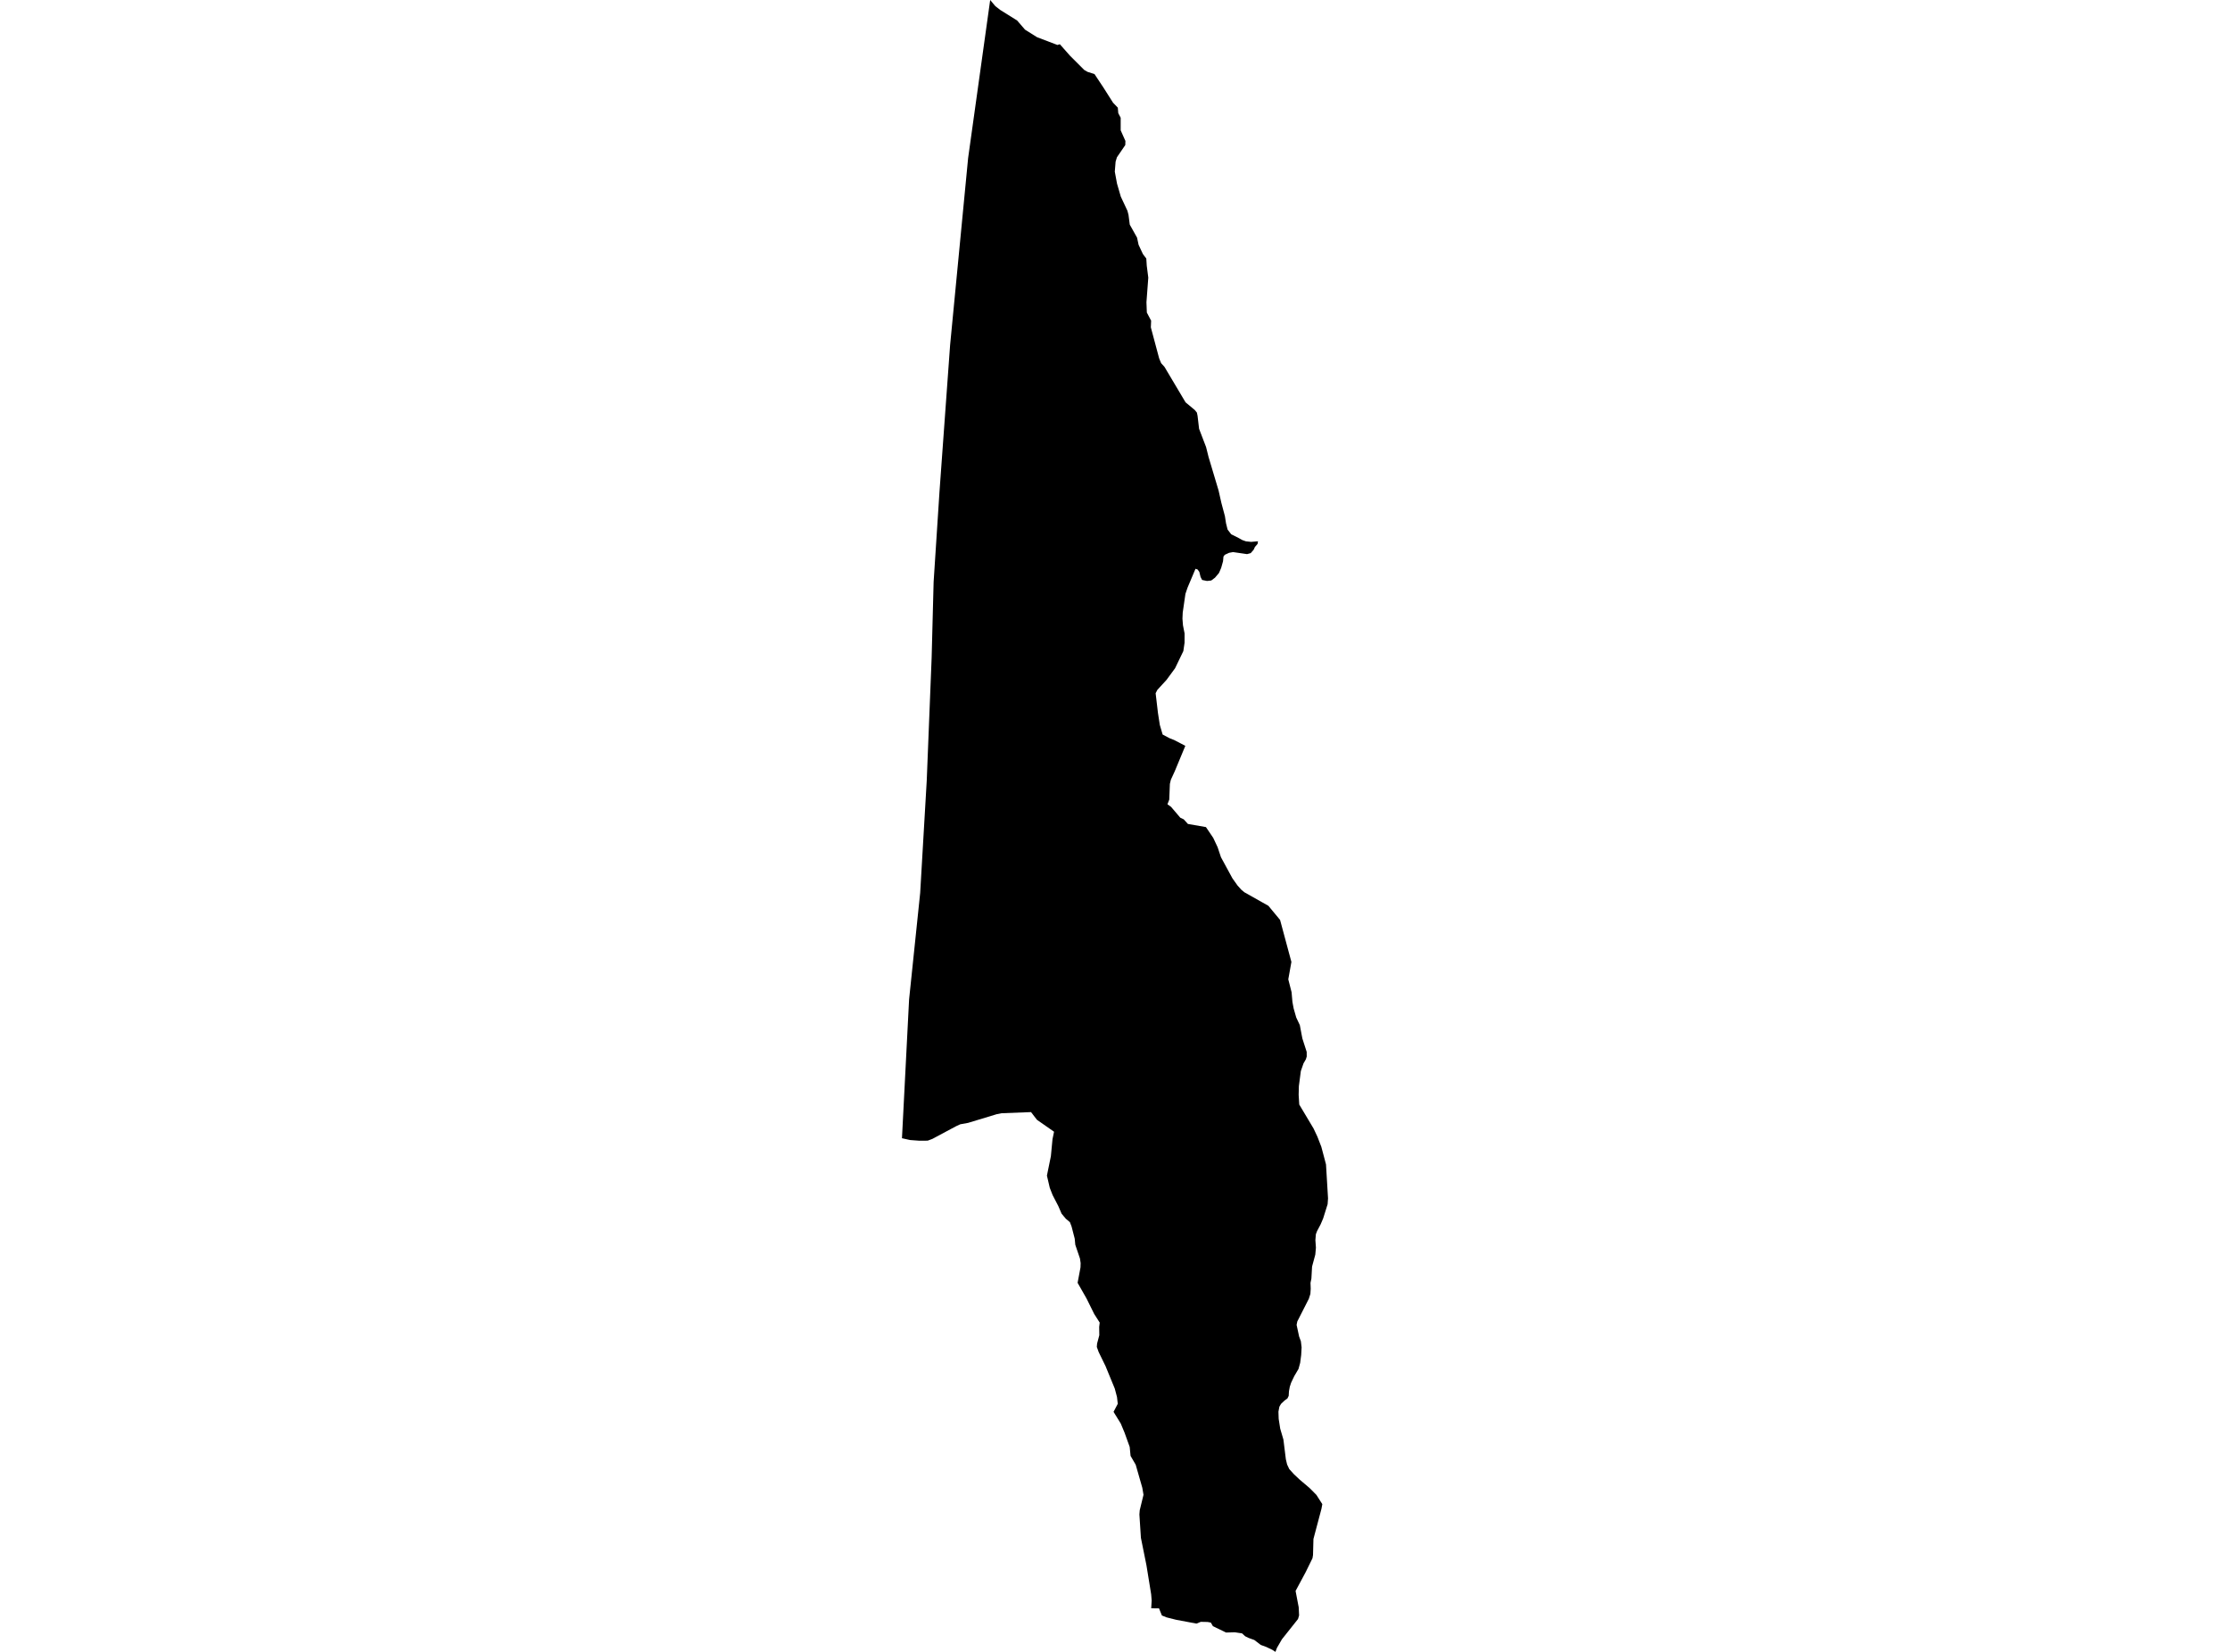 <?xml version='1.0'?>
<svg  baseProfile = 'tiny' width = '540' height = '400' stroke-linecap = 'round' stroke-linejoin = 'round' version='1.1' xmlns='http://www.w3.org/2000/svg'>
<path id='2609301001' title='2609301001'  d='M 256.643 10.709 259.079 13.467 262.536 16.927 263.348 17.399 265.036 17.939 267.242 21.267 269.528 24.871 270.68 26.065 270.793 27.402 271.375 28.509 271.375 31.557 272.523 34.134 272.489 35.127 270.472 38.077 270.147 39.135 269.951 41.564 270.484 44.45 271.405 47.615 273.011 51.038 273.271 52.031 273.577 54.396 275.341 57.543 275.715 59.288 276.769 61.539 277.578 62.597 277.691 64.342 278.061 67.228 277.615 73.189 277.71 75.682 278.749 77.658 278.681 79.271 280.702 86.815 281.174 87.94 281.982 88.839 287.089 97.429 289.311 99.273 289.828 99.907 289.991 100.674 290.361 103.836 292.057 108.267 292.657 110.666 295.083 118.78 295.759 121.775 296.616 124.986 296.888 126.732 297.262 128.227 297.451 128.48 297.855 129.002 298.135 129.372 298.252 129.429 299.922 130.267 300.828 130.773 301.705 131.083 302.955 131.215 304.625 131.072 304.526 131.706 303.877 132.454 303.582 133.108 302.868 133.935 301.977 134.181 298.584 133.686 297.629 133.863 296.571 134.351 296.265 134.774 296.163 135.9 295.71 137.513 295.188 138.733 294.214 139.889 293.303 140.569 292.28 140.682 291.097 140.436 290.723 139.719 290.417 138.483 290.013 137.913 289.492 137.732 287.558 142.321 287.052 143.821 286.398 148.346 286.334 149.812 286.459 151.41 286.848 153.378 286.844 155.645 286.549 157.662 284.551 161.813 282.47 164.643 280.245 167.068 279.84 167.865 280.403 172.651 280.853 175.548 281.533 177.864 283.187 178.744 284.336 179.201 287.029 180.603 284.46 186.786 283.531 188.803 283.289 189.816 283.138 193.624 282.7 194.761 283.573 195.38 285.809 198.005 286.636 198.398 287.656 199.52 292.019 200.276 293.783 202.882 294.848 205.145 295.657 207.57 298.426 212.67 299.672 214.426 300.579 215.439 301.323 216.058 307.14 219.337 309.974 222.759 312.716 232.932 311.964 237.148 312.758 240.257 312.965 242.614 313.252 244.163 313.883 246.376 314.756 248.231 315.368 251.453 316.418 254.71 316.429 255.832 316.218 256.515 315.651 257.49 315.001 259.36 314.525 263.005 314.473 265.12 314.616 267.462 318.076 273.257 318.998 275.21 319.965 277.703 320.588 280.045 321.095 281.964 321.586 290.18 321.487 291.593 320.396 295.072 319.78 296.504 318.934 298.098 318.643 298.861 318.526 300.293 318.654 302.129 318.503 303.806 317.721 306.699 317.559 309.593 317.343 310.636 317.393 312.082 317.309 313.333 316.935 314.504 314.14 319.996 313.978 320.827 314.59 323.657 315.009 324.779 315.187 326.259 315.085 328.11 314.839 330.014 314.435 331.491 313.426 333.199 312.648 334.823 312.323 335.816 312.127 336.889 312.059 338.011 311.749 338.642 311.069 339.129 310.193 339.957 309.804 340.64 309.577 341.842 309.637 343.583 310.008 345.955 310.782 348.592 311.375 353.37 311.681 354.64 312.199 355.731 313.313 356.967 314.752 358.319 317.098 360.306 318.764 361.983 320.203 364.227 319.992 365.364 318.054 372.658 317.952 376.545 317.819 377.339 316.15 380.735 313.728 385.249 314.484 389.2 314.578 391.168 314.318 392.045 310.412 396.963 309.211 399.041 308.852 400 308.107 399.513 306.604 398.795 305.308 398.323 303.726 397.118 302.351 396.627 301.523 396.219 300.764 395.52 299.015 395.259 296.896 395.32 293.708 393.775 293.205 392.91 292.427 392.762 290.776 392.728 289.726 393.151 284.834 392.237 282.488 391.648 281.355 391.191 281.008 390.33 280.66 389.468 278.768 389.449 278.881 387.564 278.756 386.053 277.612 379.016 276.274 372.383 275.908 366.724 275.991 365.7 276.902 361.964 276.611 360.257 275.013 354.681 273.77 352.547 273.558 350.371 272.316 346.922 271.394 344.709 269.649 341.879 270.672 339.93 270.48 338.272 269.947 336.255 267.715 330.823 266.034 327.374 265.595 326.154 265.663 325.341 266.2 323.324 266.17 321.307 266.298 320.268 264.957 318.168 263.114 314.443 260.945 310.636 261.644 306.911 261.678 305.857 261.516 304.75 260.386 301.43 260.243 299.934 259.483 296.991 259.079 295.949 258.09 295.118 257.07 293.897 256.261 292.028 254.901 289.406 254.206 287.634 253.515 284.673 254.474 279.97 254.867 275.841 255.241 274.05 251.094 271.153 249.669 269.295 242.553 269.567 241.385 269.793 234.416 271.905 232.535 272.245 231.481 272.732 225.773 275.788 224.64 276.211 222.63 276.226 220.379 276.06 218.414 275.622 220.137 242.04 222.823 216.217 224.413 188.985 225.599 159.256 226.079 140.92 227.503 119.014 230.072 83.547 234.435 38.259 239.776 0 241.008 1.469 242.194 2.399 246.3 4.964 248.215 7.181 251.124 9.009 256.057 10.887 256.643 10.709 Z' />
</svg>